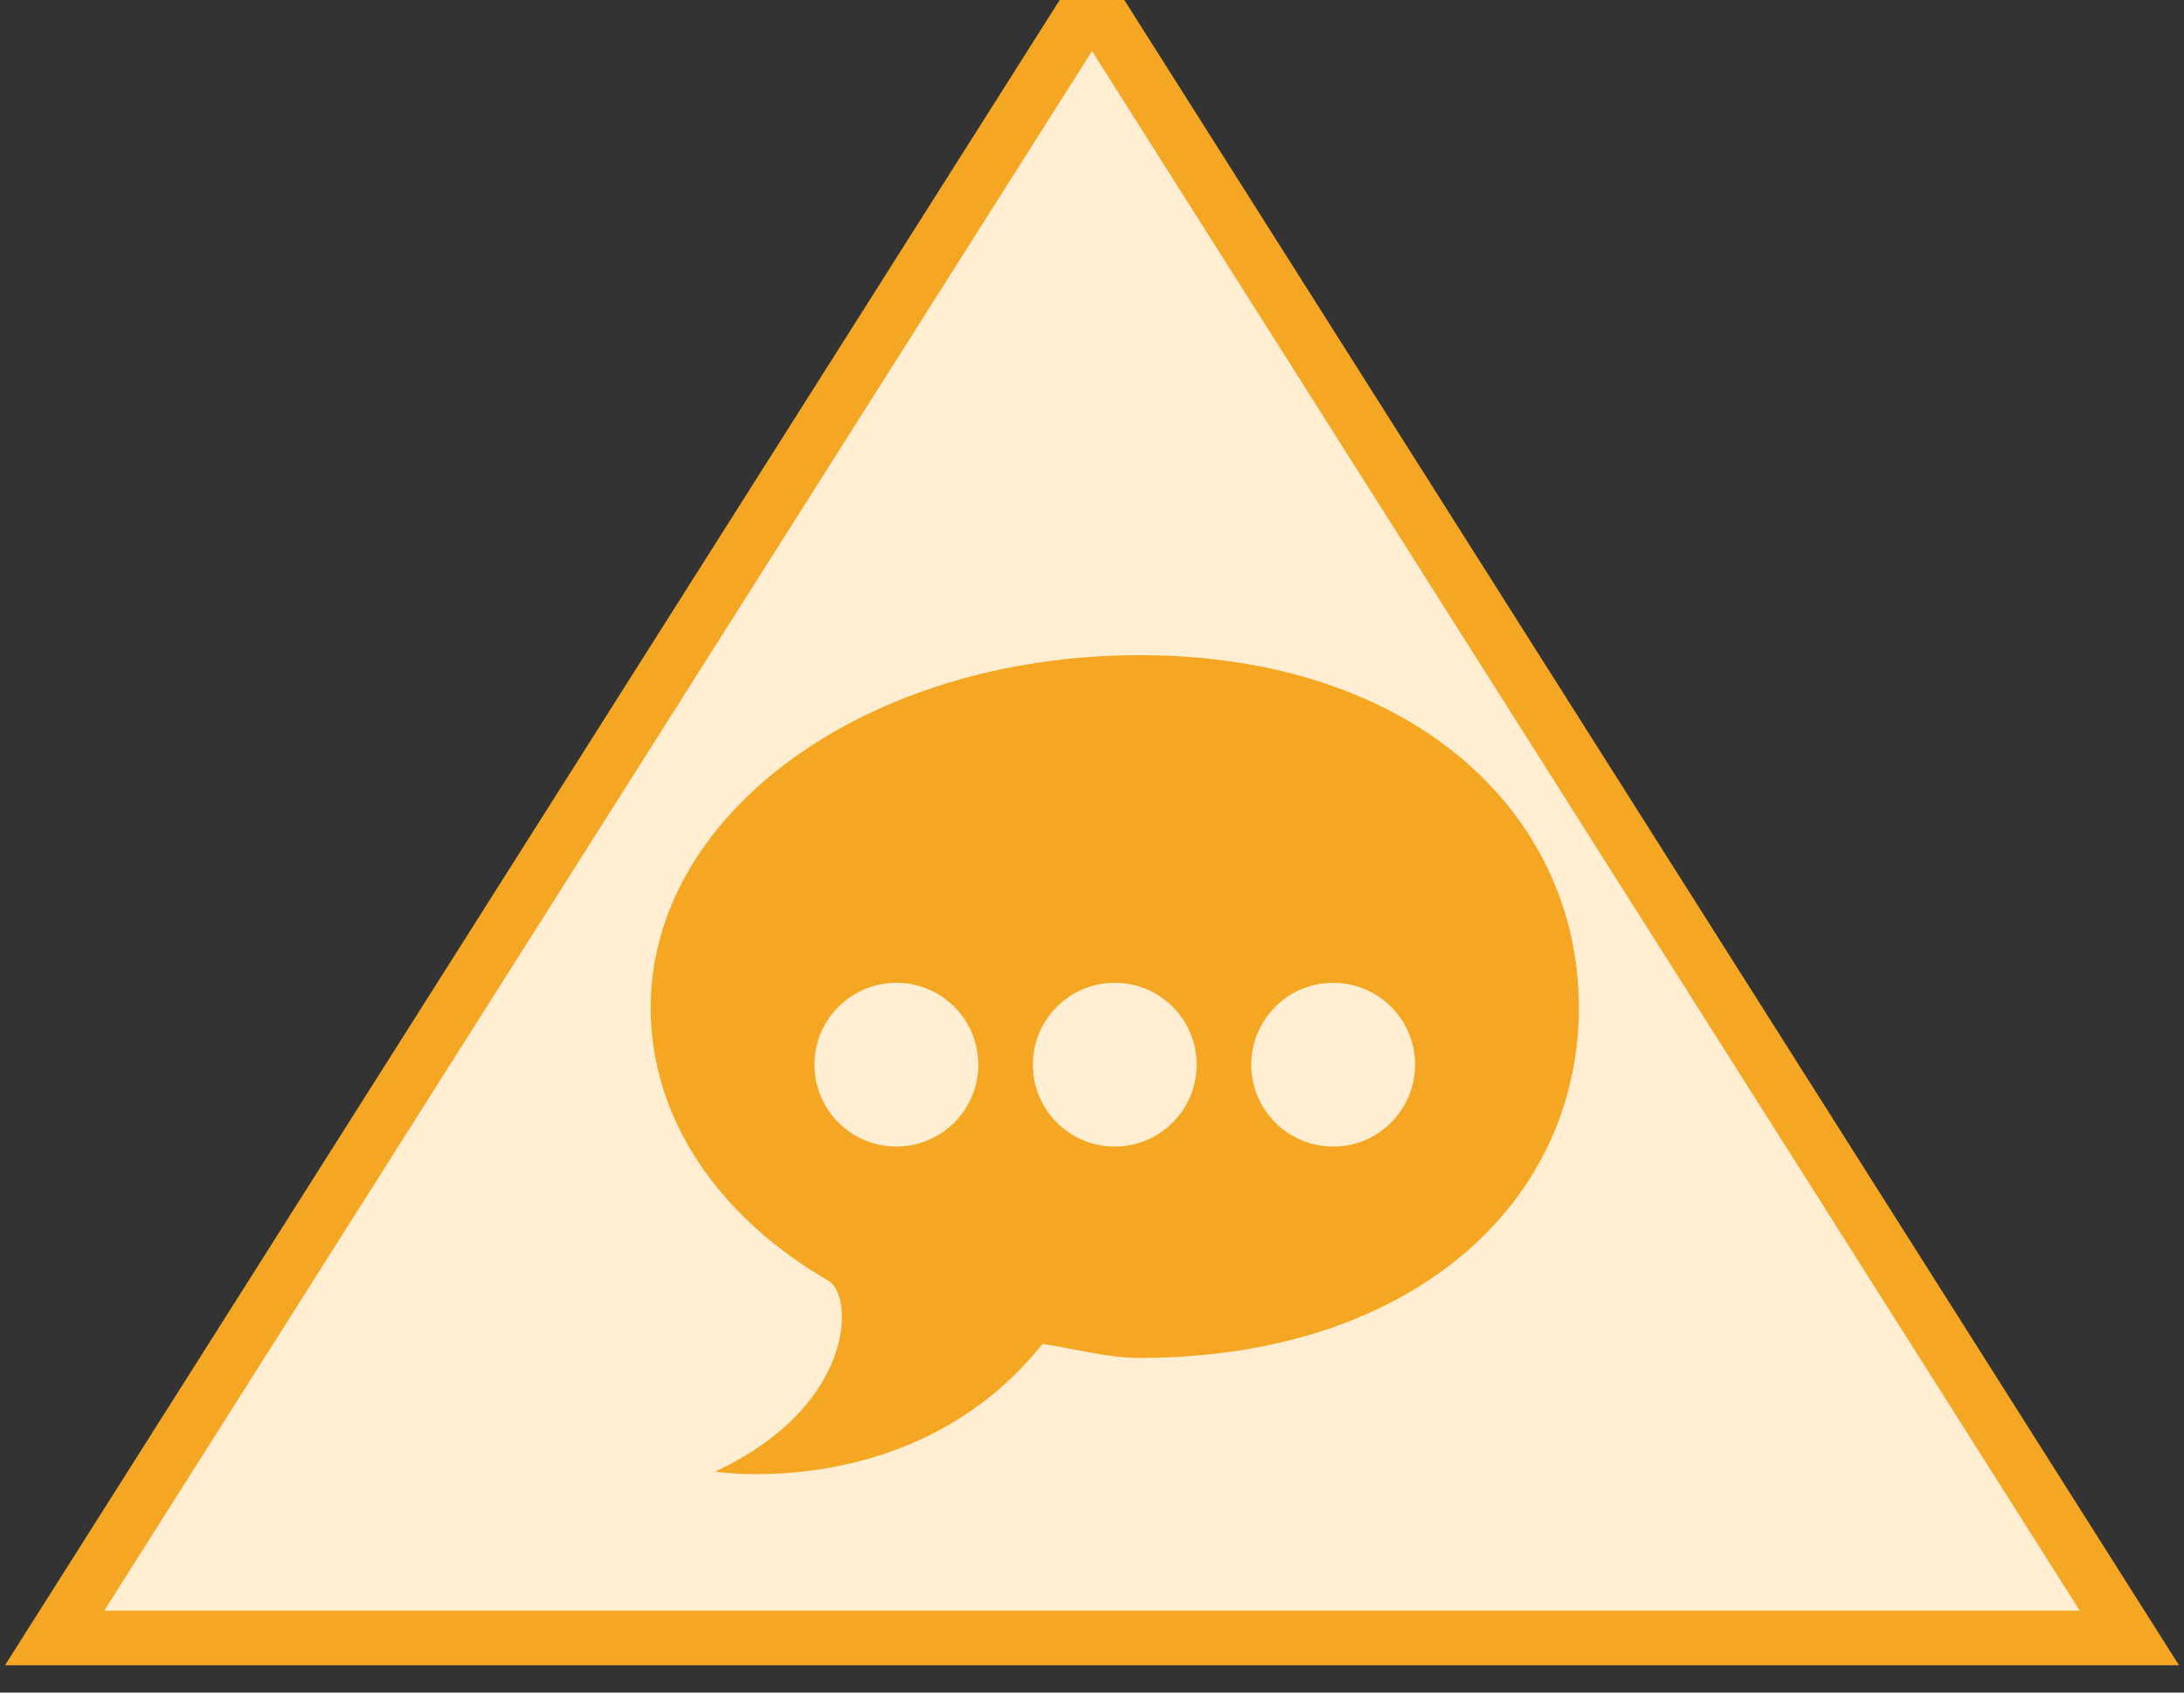 <?xml version="1.0" encoding="UTF-8"?>
<svg width="40px" height="31px" viewBox="0 0 40 31" version="1.1" xmlns="http://www.w3.org/2000/svg" xmlns:xlink="http://www.w3.org/1999/xlink">
    <rect x="0" y="0" width="40" height="31" fill="#333333" stroke="none"/>
    <!-- Generator: Sketch 61.2 (89653) - https://sketch.com -->
    <title>编组 20</title>
    <desc>Created with Sketch.</desc>
    <g id="流程设计器" stroke="none" stroke-width="1" fill="none" fill-rule="evenodd">
        <g id="流程设计器补充内容" transform="translate(-47, -501)">
            <g id="编组-23" transform="translate(36, 17)">
                <g id="编组-22">
                    <g id="编组-20" transform="translate(12, 484)">
                        <polygon id="三角形备份" stroke="#F5A623" fill="#FFEED1" points="19 0 38 30 0 30"></polygon>
                        <path d="M23.417,18 C22.588,18 21.917,18.672 21.917,19.5 C21.917,20.328 22.588,21 23.417,21 C24.245,21 24.917,20.328 24.917,19.5 C24.917,18.672 24.245,18 23.417,18 M19.417,18 C18.588,18 17.917,18.672 17.917,19.5 C17.917,20.328 18.588,21 19.417,21 C20.245,21 20.917,20.328 20.917,19.5 C20.917,18.672 20.245,18 19.417,18 M15.417,18 C14.588,18 13.917,18.672 13.917,19.5 C13.917,20.328 14.588,21 15.417,21 C16.245,21 16.917,20.328 16.917,19.5 C16.917,18.672 16.245,18 15.417,18 M19.872,24.871 C19.263,24.871 18.668,24.696 18.093,24.615 C15.766,27.527 12.096,26.954 12.096,26.954 C14.688,25.74 14.636,23.728 14.175,23.46 C12.14,22.276 10.917,20.474 10.917,18.455 C10.917,14.89 14.874,12 19.872,12 C24.87,12 27.917,14.89 27.917,18.455 C27.917,22.02 24.87,24.871 19.872,24.871" id="Fill-1" fill="#F5A623"></path>
                    </g>
                </g>
            </g>
        </g>
    </g>
</svg>